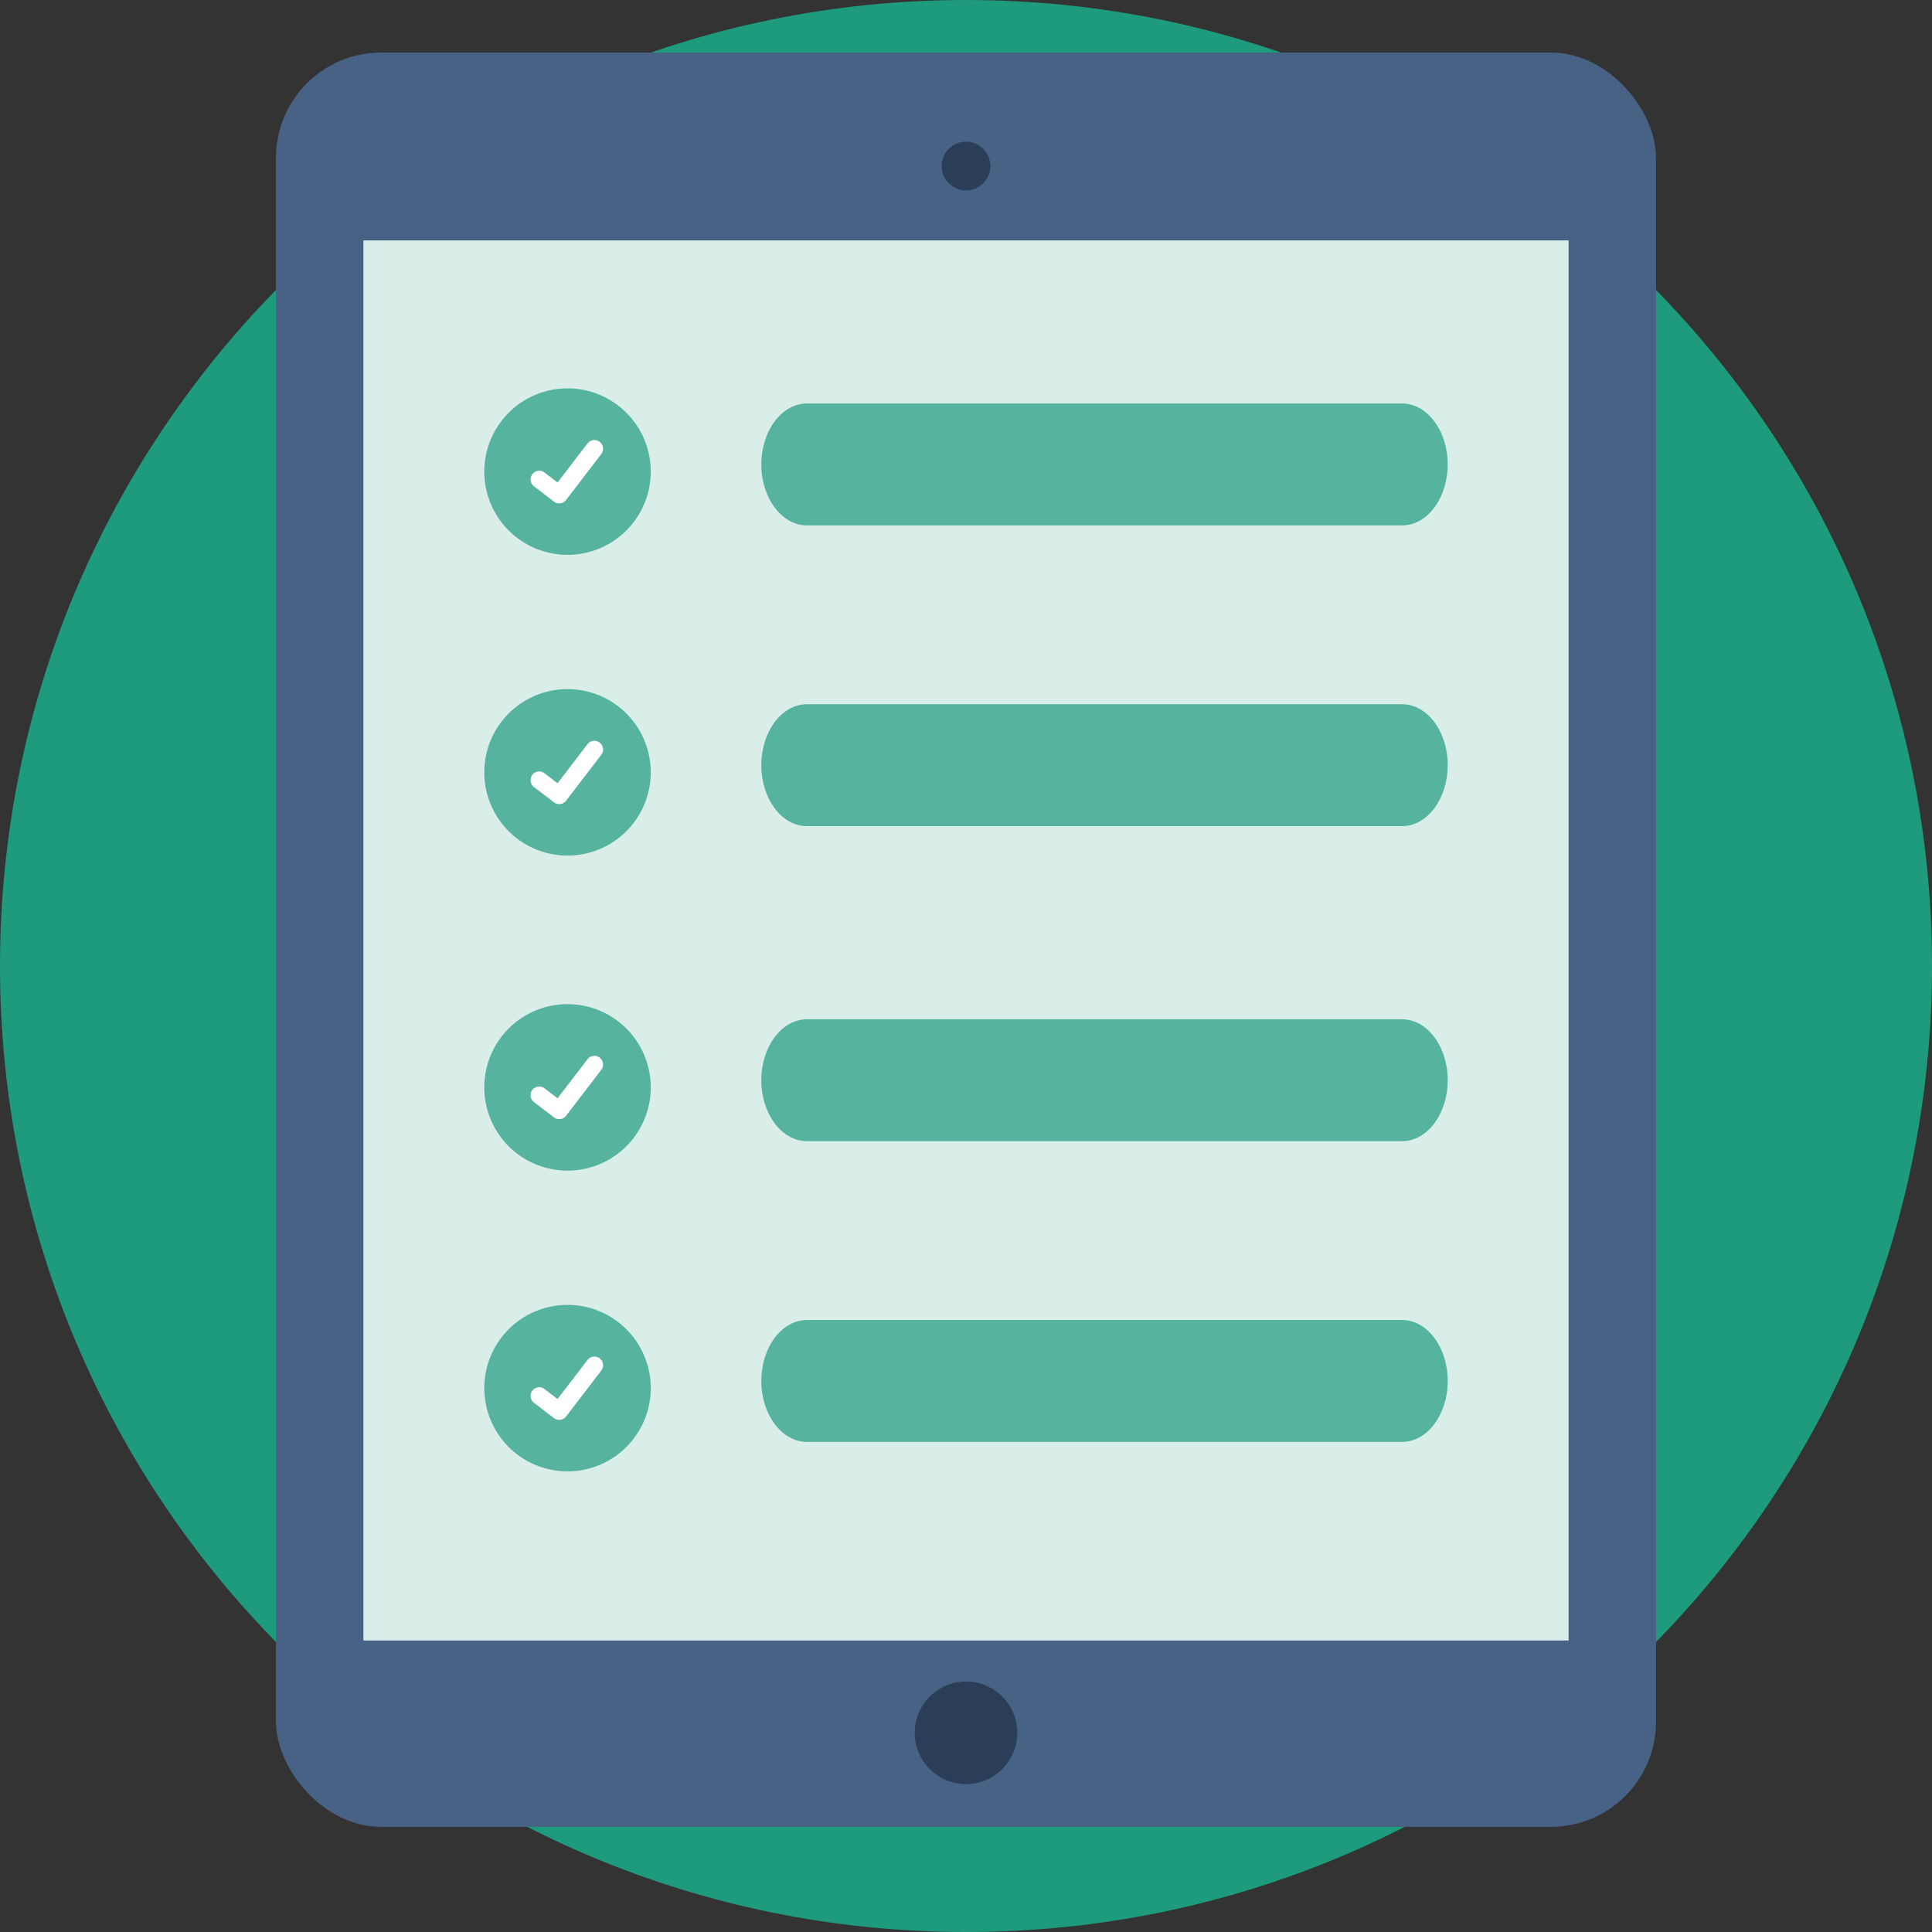 <svg xmlns="http://www.w3.org/2000/svg" width="147" height="147" viewBox="0 0 147 147">
  <rect x="0" y="0" width="147" height="147" fill="#333333" stroke="none"/>
  <g id="Group_2465" data-name="Group 2465" transform="translate(-696 -6346)">
    <g id="Path_2311" data-name="Path 2311" transform="translate(696 6346)" fill="#1e9a7d">
      <path d="M 73.5 146 C 63.712 146 54.218 144.083 45.28 140.303 C 40.984 138.486 36.841 136.237 32.965 133.619 C 29.126 131.025 25.516 128.046 22.235 124.765 C 18.954 121.484 15.975 117.874 13.381 114.035 C 10.763 110.159 8.514 106.016 6.697 101.72 C 2.917 92.782 1 83.288 1 73.5 C 1 63.712 2.917 54.218 6.697 45.28 C 8.514 40.984 10.763 36.841 13.381 32.965 C 15.975 29.126 18.954 25.516 22.235 22.235 C 25.516 18.954 29.126 15.975 32.965 13.381 C 36.841 10.763 40.984 8.514 45.28 6.697 C 54.218 2.917 63.712 1 73.5 1 C 83.288 1 92.782 2.917 101.72 6.697 C 106.016 8.514 110.159 10.763 114.035 13.381 C 117.874 15.975 121.484 18.954 124.765 22.235 C 128.046 25.516 131.025 29.126 133.619 32.965 C 136.237 36.841 138.486 40.984 140.303 45.28 C 144.083 54.218 146 63.712 146 73.5 C 146 83.288 144.083 92.782 140.303 101.72 C 138.486 106.016 136.237 110.159 133.619 114.035 C 131.025 117.874 128.046 121.484 124.765 124.765 C 121.484 128.046 117.874 131.025 114.035 133.619 C 110.159 136.237 106.016 138.486 101.72 140.303 C 92.782 144.083 83.288 146 73.5 146 Z" stroke="none"/>
      <path d="M 73.5 2 C 63.847 2 54.483 3.89 45.67 7.618 C 41.433 9.41 37.347 11.628 33.525 14.21 C 29.739 16.768 26.178 19.706 22.942 22.942 C 19.706 26.178 16.768 29.739 14.21 33.525 C 11.628 37.347 9.41 41.433 7.618 45.67 C 3.89 54.483 2 63.847 2 73.5 C 2 83.153 3.89 92.517 7.618 101.33 C 9.41 105.567 11.628 109.653 14.21 113.475 C 16.768 117.261 19.706 120.822 22.942 124.058 C 26.178 127.294 29.739 130.232 33.525 132.79 C 37.347 135.372 41.433 137.59 45.67 139.382 C 54.483 143.11 63.847 145 73.5 145 C 83.153 145 92.517 143.11 101.33 139.382 C 105.567 137.59 109.653 135.372 113.475 132.79 C 117.261 130.232 120.822 127.294 124.058 124.058 C 127.294 120.822 130.232 117.261 132.79 113.475 C 135.372 109.653 137.59 105.567 139.382 101.33 C 143.11 92.517 145 83.153 145 73.5 C 145 63.847 143.11 54.483 139.382 45.67 C 137.59 41.433 135.372 37.347 132.79 33.525 C 130.232 29.739 127.294 26.178 124.058 22.942 C 120.822 19.706 117.261 16.768 113.475 14.21 C 109.653 11.628 105.567 9.41 101.33 7.618 C 92.517 3.89 83.153 2 73.5 2 M 73.5 0 C 114.093 0 147 32.907 147 73.5 C 147 114.093 114.093 147 73.5 147 C 32.907 147 0 114.093 0 73.5 C 0 32.907 32.907 0 73.5 0 Z" stroke="none" fill="#1e9a7d"/>
    </g>
    <g id="Group_2433" data-name="Group 2433" transform="translate(-4.346 -5.511)">
      <g id="Group_2428" data-name="Group 2428" transform="translate(721 6356)">
        <rect id="Rectangle_1039" data-name="Rectangle 1039" width="105" height="135" rx="8" transform="translate(0.346 -0.489)" fill="#476285"/>
        <rect id="Rectangle_1038" data-name="Rectangle 1038" width="91.699" height="106.527" transform="translate(6.997 13.804)" fill="#d9eee9"/>
        <circle id="Ellipse_322" data-name="Ellipse 322" cx="3.902" cy="3.902" r="3.902" transform="translate(48.944 123.452)" fill="#2a3e57"/>
        <circle id="Ellipse_323" data-name="Ellipse 323" cx="1.853" cy="1.853" r="1.853" transform="translate(50.993 6.292)" fill="#2a3e57"/>
      </g>
      <g id="Group_2432" data-name="Group 2432" transform="translate(737.194 6381.061)">
        <g id="Group_2426" data-name="Group 2426" transform="translate(0 0)">
          <path id="Path_2957" data-name="Path 2957" d="M6.333,0A6.333,6.333,0,1,1,0,6.333,6.333,6.333,0,0,1,6.333,0Z" fill="#56b39d"/>
          <path id="Path_2958" data-name="Path 2958" d="M763.614,407.168a.658.658,0,0,1-.4-.131l-.007-.005-1.488-1.139a.661.661,0,1,1,.8-1.05l.964.739,2.278-2.971a.661.661,0,0,1,.927-.122l-.014.019.014-.019a.662.662,0,0,1,.123.927l-2.68,3.495A.662.662,0,0,1,763.614,407.168Z" transform="translate(-757.909 -398.419)" fill="#fff"/>
          <path id="Path_2959" data-name="Path 2959" d="M630.975,405.916H585.691c-1.917,0-3.471-2.076-3.471-4.637s1.554-4.637,3.471-4.637h45.284c1.917,0,3.471,2.076,3.471,4.637s-1.554,4.637-3.471,4.637Z" transform="translate(-561.142 -395.491)" fill="#56b39d"/>
        </g>
        <g id="Group_2429" data-name="Group 2429" transform="translate(0 22.882)">
          <path id="Path_2957-2" data-name="Path 2957" d="M6.333,0A6.333,6.333,0,1,1,0,6.333,6.333,6.333,0,0,1,6.333,0Z" fill="#56b39d"/>
          <path id="Path_2958-2" data-name="Path 2958" d="M763.614,407.168a.658.658,0,0,1-.4-.131l-.007-.005-1.488-1.139a.661.661,0,1,1,.8-1.05l.964.739,2.278-2.971a.661.661,0,0,1,.927-.122l-.014.019.014-.019a.662.662,0,0,1,.123.927l-2.68,3.495A.662.662,0,0,1,763.614,407.168Z" transform="translate(-757.909 -398.419)" fill="#fff"/>
          <path id="Path_2959-2" data-name="Path 2959" d="M630.975,405.916H585.691c-1.917,0-3.471-2.076-3.471-4.637s1.554-4.637,3.471-4.637h45.284c1.917,0,3.471,2.076,3.471,4.637s-1.554,4.637-3.471,4.637Z" transform="translate(-561.142 -395.491)" fill="#56b39d"/>
        </g>
        <g id="Group_2430" data-name="Group 2430" transform="translate(0 46.853)">
          <path id="Path_2957-3" data-name="Path 2957" d="M6.333,0A6.333,6.333,0,1,1,0,6.333,6.333,6.333,0,0,1,6.333,0Z" fill="#56b39d"/>
          <path id="Path_2958-3" data-name="Path 2958" d="M763.614,407.168a.658.658,0,0,1-.4-.131l-.007-.005-1.488-1.139a.661.661,0,1,1,.8-1.05l.964.739,2.278-2.971a.661.661,0,0,1,.927-.122l-.014.019.014-.019a.662.662,0,0,1,.123.927l-2.68,3.495A.662.662,0,0,1,763.614,407.168Z" transform="translate(-757.909 -398.419)" fill="#fff"/>
          <path id="Path_2959-3" data-name="Path 2959" d="M630.975,405.916H585.691c-1.917,0-3.471-2.076-3.471-4.637s1.554-4.637,3.471-4.637h45.284c1.917,0,3.471,2.076,3.471,4.637s-1.554,4.637-3.471,4.637Z" transform="translate(-561.142 -395.491)" fill="#56b39d"/>
        </g>
        <g id="Group_2431" data-name="Group 2431" transform="translate(0 69.735)">
          <path id="Path_2957-4" data-name="Path 2957" d="M6.333,0A6.333,6.333,0,1,1,0,6.333,6.333,6.333,0,0,1,6.333,0Z" fill="#56b39d"/>
          <path id="Path_2958-4" data-name="Path 2958" d="M763.614,407.168a.658.658,0,0,1-.4-.131l-.007-.005-1.488-1.139a.661.661,0,1,1,.8-1.05l.964.739,2.278-2.971a.661.661,0,0,1,.927-.122l-.014.019.014-.019a.662.662,0,0,1,.123.927l-2.68,3.495A.662.662,0,0,1,763.614,407.168Z" transform="translate(-757.909 -398.419)" fill="#fff"/>
          <path id="Path_2959-4" data-name="Path 2959" d="M630.975,405.916H585.691c-1.917,0-3.471-2.076-3.471-4.637s1.554-4.637,3.471-4.637h45.284c1.917,0,3.471,2.076,3.471,4.637s-1.554,4.637-3.471,4.637Z" transform="translate(-561.142 -395.491)" fill="#56b39d"/>
        </g>
      </g>
    </g>
  </g>
</svg>
